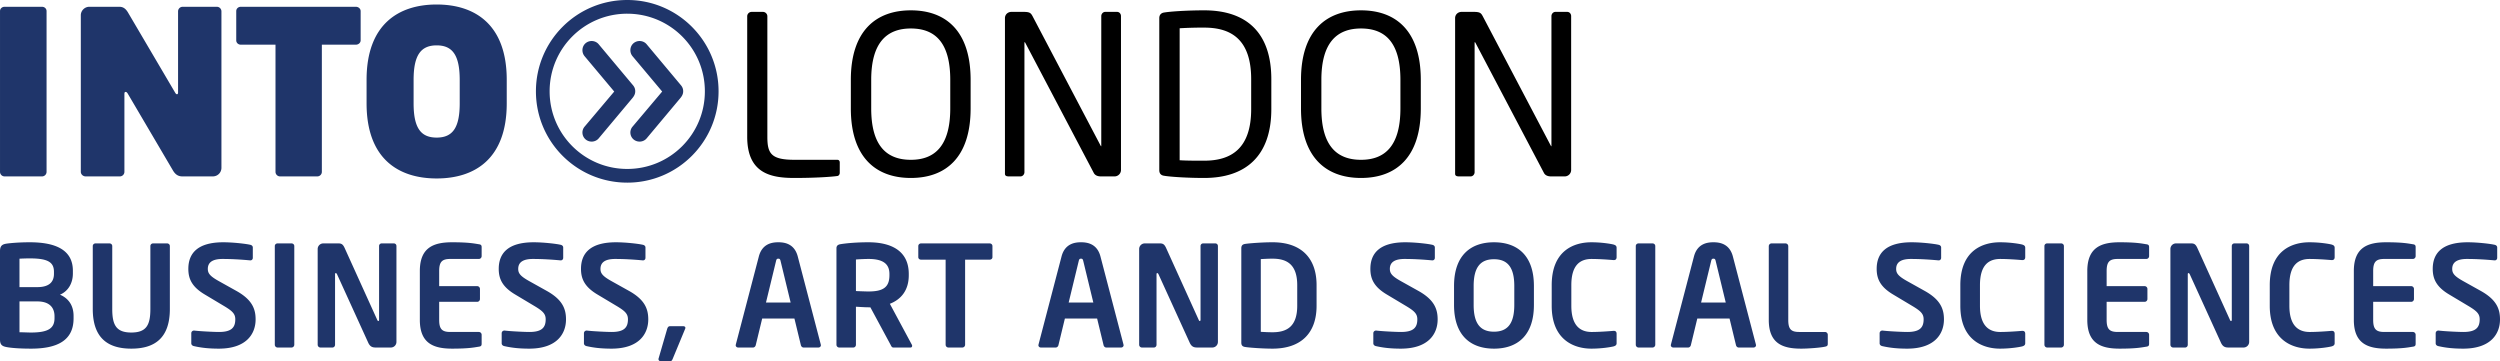 <svg xmlns="http://www.w3.org/2000/svg" data-name="Logo Artwork" viewBox="0 0 355.755 51.388"><g><path fill="#1f356a" d="M5.979 25.103H.65a.651.651 0 0 1-.649-.65V1.583c0-.357.292-.617.65-.617h5.326c.358 0 .65.26.65.617v22.87c0 .357-.292.65-.65.65ZM30.309 25.103h-4.353c-.585 0-1.008-.26-1.364-.877l-6.4-10.883c-.13-.227-.228-.26-.325-.26-.098 0-.163.065-.163.292v11.078c0 .357-.292.65-.65.65h-4.872c-.358 0-.682-.293-.682-.65V2.168c0-.65.552-1.202 1.201-1.202h4.288c.618 0 .975.357 1.3.942l6.595 11.208c.13.227.195.292.292.292.098 0 .163-.032.163-.292v-11.5c0-.358.292-.65.65-.65h4.872c.358 0 .65.292.65.65V23.9a1.22 1.22 0 0 1-1.202 1.202ZM50.64 6.358H45.8v18.095c0 .357-.292.65-.65.65h-5.296a.651.651 0 0 1-.649-.65V6.358h-4.937c-.358 0-.65-.26-.65-.617V1.583c0-.357.292-.617.65-.617H50.64c.356 0 .681.26.681.617v4.158c0 .358-.325.617-.681.617ZM62.137 25.395c-5.393 0-9.973-2.76-9.973-10.688v-3.346c0-7.926 4.58-10.72 9.973-10.72s9.973 2.794 9.973 10.72v3.346c0 7.927-4.58 10.688-9.973 10.688Zm3.28-14.034c0-3.476-1.006-4.905-3.28-4.905s-3.281 1.43-3.281 4.905v3.346c0 3.477 1.007 4.873 3.28 4.873s3.282-1.397 3.282-4.873v-3.346ZM89.259 25.989c-7.18 0-12.995-5.815-12.995-12.995S82.079 0 89.259 0s12.994 5.815 12.994 12.994S96.437 25.99 89.259 25.99Zm0-24.04c-6.108 0-11.046 4.938-11.046 11.045S83.15 24.04 89.259 24.04s11.045-4.938 11.045-11.046S95.365 1.95 89.259 1.95Zm.78 11.955-4.842 5.783c-.454.552-1.299.617-1.851.162a1.288 1.288 0 0 1-.162-1.82l4.222-5.002-4.222-5.035c-.455-.552-.39-1.397.162-1.852.552-.455 1.397-.39 1.851.162l4.841 5.783c.26.292.358.584.358.91 0 .292-.098.584-.358.909Zm6.821 0-4.84 5.783c-.455.552-1.3.617-1.852.162a1.288 1.288 0 0 1-.162-1.82l4.223-5.002-4.223-5.035c-.455-.552-.39-1.397.162-1.852.553-.455 1.396-.39 1.852.162l4.84 5.783c.26.292.358.584.358.91 0 .292-.098.584-.358.909Z"/><path d="M119.186 25.04c-.82.126-3.183.284-6.145.284-3.371 0-6.712-.662-6.712-5.861V2.322c0-.347.284-.63.631-.63h1.606c.347 0 .631.283.631.63v17.14c0 2.395.535 3.278 3.875 3.278h6.082c.22 0 .346.158.346.378v1.48c0 .19-.126.41-.315.442ZM129.615 25.324c-4.947 0-8.539-2.9-8.539-9.894v-4.065c0-6.995 3.592-9.894 8.54-9.894s8.506 2.899 8.506 9.894v4.065c0 6.995-3.56 9.894-8.507 9.894Zm5.609-13.96c0-5.293-2.143-7.31-5.609-7.31-3.434 0-5.64 2.017-5.64 7.31v4.066c0 5.293 2.173 7.31 5.64 7.31 3.435 0 5.609-2.017 5.609-7.31v-4.065ZM158.603 25.103h-1.953c-.504 0-.85-.189-1.008-.504l-9.737-18.496c-.03-.063-.062-.095-.094-.095s-.032.032-.032.095v18.401c0 .315-.252.599-.566.599h-1.639c-.315 0-.567-.063-.567-.378V2.574c0-.504.409-.883.914-.883h1.732c.883 0 1.04.158 1.292.63l9.674 18.402.063.095c.032 0 .032-.063.032-.095V2.29c0-.315.252-.599.566-.599h1.67c.347 0 .568.284.568.599v21.9c0 .503-.41.913-.915.913ZM171.365 25.324c-2.394 0-4.821-.158-5.734-.316-.41-.063-.662-.315-.662-.787V2.574c0-.441.252-.725.662-.788.913-.158 3.34-.315 5.734-.315 5.83 0 9.547 2.993 9.547 9.8v4.253c0 6.743-3.718 9.8-9.547 9.8Zm6.68-14.054c0-5.703-2.899-7.341-6.68-7.341a54.01 54.01 0 0 0-3.498.094v18.78c1.009.063 2.017.063 3.498.063 3.781 0 6.68-1.67 6.68-7.342V11.27ZM193.674 25.324c-4.948 0-8.54-2.9-8.54-9.894v-4.065c0-6.995 3.593-9.894 8.54-9.894s8.508 2.899 8.508 9.894v4.065c0 6.995-3.56 9.894-8.508 9.894Zm5.608-13.96c0-5.293-2.142-7.31-5.608-7.31-3.435 0-5.64 2.017-5.64 7.31v4.066c0 5.293 2.174 7.31 5.64 7.31 3.434 0 5.608-2.017 5.608-7.31v-4.065ZM222.663 25.103h-1.954c-.504 0-.85-.189-1.008-.504l-9.736-18.496c-.031-.063-.064-.095-.095-.095s-.031.032-.031.095v18.401c0 .315-.252.599-.567.599h-1.64c-.314 0-.567-.063-.567-.378V2.574c0-.504.41-.883.915-.883h1.733c.882 0 1.04.158 1.292.63l9.673 18.402.063.095c.032 0 .032-.063.032-.095V2.29c0-.315.252-.599.567-.599h1.67c.347 0 .567.284.567.599v21.9c0 .503-.41.913-.914.913Z"/></g><g fill="#1f356a"><path d="M4.408 49.613c-1.616 0-2.832-.1-3.45-.219-.659-.12-.958-.339-.958-1.077V35.752c0-.717.26-.977.897-1.077.52-.079 1.775-.199 3.331-.199 3.61 0 6.143 1.037 6.143 4.049v.398c0 1.317-.619 2.493-1.835 3.012 1.216.519 1.934 1.535 1.934 3.031v.34c0 3.17-2.353 4.307-6.062 4.307Zm3.27-10.929c0-1.395-.897-1.914-3.45-1.914-.478 0-1.037.02-1.456.04v4.048h2.533c1.855 0 2.373-.877 2.373-1.895v-.279Zm.08 6.322c0-1.096-.578-2.114-2.453-2.114H2.773v4.388c.478 0 1.216.04 1.635.04 2.553 0 3.35-.658 3.35-2.055v-.259ZM18.686 49.613c-3.211 0-5.485-1.396-5.485-5.644v-8.954c0-.22.18-.379.399-.379h1.974c.22 0 .399.16.399.38v8.953c0 2.274.559 3.35 2.712 3.35s2.713-1.076 2.713-3.35v-8.954c0-.22.179-.379.399-.379h1.974c.22 0 .399.16.399.38v8.953c0 4.248-2.274 5.644-5.485 5.644ZM31.129 49.613c-1.496 0-2.573-.14-3.53-.359-.2-.04-.379-.18-.379-.399V47.42c0-.22.18-.38.38-.38h.039c.798.1 2.792.2 3.53.2 1.775 0 2.313-.638 2.313-1.795 0-.777-.378-1.177-1.695-1.954l-2.632-1.575c-1.855-1.098-2.354-2.254-2.354-3.65 0-2.194 1.277-3.79 4.986-3.79 1.317 0 3.151.2 3.83.36.199.04.358.18.358.378v1.476c0 .2-.14.36-.339.36h-.04c-1.316-.12-2.632-.2-3.928-.2-1.476 0-2.095.518-2.095 1.415 0 .658.34 1.058 1.636 1.776l2.393 1.336c2.194 1.216 2.772 2.493 2.772 4.068 0 2.014-1.256 4.168-5.245 4.168ZM41.478 49.454h-1.974a.4.4 0 0 1-.399-.399v-14.04c0-.22.18-.379.399-.379h1.974c.22 0 .4.16.4.38v14.04a.4.4 0 0 1-.4.398ZM55.617 49.454h-2.014c-.479 0-.897 0-1.217-.718l-4.427-9.713c-.06-.12-.12-.16-.18-.16s-.1.04-.1.16v10.032c0 .219-.159.399-.378.399h-1.695a.4.4 0 0 1-.4-.399V35.433a.8.8 0 0 1 .799-.797h2.153c.42 0 .639.12.878.638l4.647 10.25c.04.1.1.16.16.16.04 0 .1-.06.1-.18V35.015c0-.22.159-.379.378-.379h1.715c.22 0 .379.16.379.379v13.64a.8.8 0 0 1-.798.799ZM68.14 49.334c-.638.1-1.416.279-3.79.279-2.592 0-4.606-.697-4.606-4.088v-6.96c0-3.39 2.014-4.089 4.606-4.089 2.374 0 3.152.18 3.79.28.299.04.399.139.399.418v1.277a.4.4 0 0 1-.4.398h-4.068c-1.156 0-1.575.4-1.575 1.716v2.153H67.9a.4.4 0 0 1 .4.4v1.435a.4.4 0 0 1-.4.398h-5.404v2.574c0 1.316.418 1.714 1.575 1.714h4.069a.4.4 0 0 1 .399.4v1.276c0 .28-.1.38-.4.418ZM75.299 49.613c-1.496 0-2.573-.14-3.53-.359-.2-.04-.379-.18-.379-.399V47.42c0-.22.18-.38.379-.38h.04c.798.1 2.792.2 3.53.2 1.775 0 2.313-.638 2.313-1.795 0-.777-.379-1.177-1.695-1.954l-2.632-1.575c-1.855-1.098-2.354-2.254-2.354-3.65 0-2.194 1.277-3.79 4.986-3.79 1.317 0 3.151.2 3.83.36.198.04.358.18.358.378v1.476c0 .2-.14.36-.339.36h-.04c-1.316-.12-2.632-.2-3.929-.2-1.476 0-2.094.518-2.094 1.415 0 .658.34 1.058 1.636 1.776l2.393 1.336c2.194 1.216 2.772 2.493 2.772 4.068 0 2.014-1.256 4.168-5.245 4.168ZM87.004 49.613c-1.495 0-2.572-.14-3.53-.359-.2-.04-.378-.18-.378-.399V47.42c0-.22.179-.38.379-.38h.04c.797.1 2.792.2 3.53.2 1.774 0 2.313-.638 2.313-1.795 0-.777-.379-1.177-1.695-1.954l-2.633-1.575c-1.855-1.098-2.353-2.254-2.353-3.65 0-2.194 1.276-3.79 4.986-3.79 1.316 0 3.15.2 3.829.36.199.04.359.18.359.378v1.476c0 .2-.14.36-.34.36h-.04c-1.316-.12-2.632-.2-3.928-.2-1.476 0-2.094.518-2.094 1.415 0 .658.34 1.058 1.635 1.776l2.394 1.336c2.193 1.216 2.772 2.493 2.772 4.068 0 2.014-1.256 4.168-5.245 4.168ZM97.494 46.801l-1.736 4.188c-.1.24-.16.4-.379.4h-1.376c-.18 0-.299-.12-.299-.28 0-.04 0-.08.02-.12l1.217-4.188c.08-.239.18-.379.398-.379h1.915c.16 0 .28.1.28.24 0 .04-.02.08-.04.14ZM116.459 49.454h-2.115c-.179 0-.339-.16-.379-.34l-.917-3.788h-4.587l-.917 3.789c-.04.18-.2.339-.379.339h-2.114c-.2 0-.36-.14-.36-.34 0-.02.02-.059.02-.099l3.271-12.505c.479-1.854 1.915-2.034 2.773-2.034.857 0 2.293.18 2.772 2.034l3.27 12.505c0 .04.02.08.02.1 0 .199-.16.339-.359.339Zm-5.385-12.326c-.06-.239-.12-.318-.32-.318-.199 0-.258.08-.318.318L109 43.052h3.51l-1.436-5.924ZM129.56 49.454h-2.433c-.22 0-.3-.2-.399-.399l-2.872-5.325h-.279c-.518 0-1.316-.06-1.775-.08v5.405c0 .219-.16.399-.379.399h-1.994a.4.4 0 0 1-.4-.399V35.333c0-.398.24-.538.64-.597 1.036-.16 2.452-.26 3.908-.26 3.072 0 5.744 1.097 5.744 4.508v.179c0 2.114-1.057 3.43-2.692 4.068l3.13 5.824c.04.06.04.12.04.16 0 .139-.08.239-.239.239Zm-2.992-10.47c0-1.496-.997-2.135-2.99-2.135-.42 0-1.417.04-1.776.08v4.488c.32.019 1.436.06 1.775.06 2.054 0 2.991-.56 2.991-2.314v-.18ZM140.827 36.949h-3.49v12.106a.4.4 0 0 1-.399.399h-1.974a.4.4 0 0 1-.399-.399V36.95h-3.49c-.22 0-.4-.139-.4-.359v-1.575c0-.22.18-.379.4-.379h9.752c.22 0 .399.16.399.38v1.574c0 .22-.18.359-.399.359ZM159.532 49.454h-2.114c-.18 0-.339-.16-.379-.34l-.917-3.788h-4.587l-.917 3.789c-.04.18-.2.339-.38.339h-2.114c-.199 0-.358-.14-.358-.34 0-.02.02-.059.02-.099l3.27-12.505c.479-1.854 1.915-2.034 2.773-2.034.857 0 2.293.18 2.772 2.034l3.27 12.505c0 .04.02.08.02.1 0 .199-.16.339-.359.339Zm-5.385-12.326c-.06-.239-.12-.318-.318-.318-.2 0-.26.08-.32.318l-1.436 5.924h3.51l-1.435-5.924ZM172.514 49.454H170.5c-.479 0-.897 0-1.217-.718l-4.427-9.713c-.06-.12-.12-.16-.18-.16s-.1.04-.1.16v10.032c0 .219-.159.399-.378.399h-1.696a.4.4 0 0 1-.398-.399V35.433a.8.8 0 0 1 .797-.797h2.154c.42 0 .638.12.878.638l4.647 10.25c.04.1.1.16.16.16.039 0 .099-.06.099-.18V35.015c0-.22.16-.379.379-.379h1.715c.22 0 .379.16.379.379v13.64a.8.8 0 0 1-.798.799ZM181.088 49.613c-1.415 0-3.33-.14-3.928-.24-.34-.06-.519-.218-.519-.618V35.333c0-.398.18-.558.519-.618.598-.1 2.513-.24 3.928-.24 3.99 0 6.263 2.155 6.263 6.103v2.932c0 3.95-2.274 6.103-6.263 6.103Zm3.51-9.034c0-2.992-1.515-3.769-3.51-3.769-.737 0-1.256.04-1.674.06v10.35c.418.02.937.06 1.674.06 1.995 0 3.51-.777 3.51-3.77V40.58ZM199.334 49.613c-1.495 0-2.572-.14-3.53-.359-.199-.04-.378-.18-.378-.399V47.42c0-.22.179-.38.379-.38h.04c.797.1 2.792.2 3.53.2 1.775 0 2.313-.638 2.313-1.795 0-.777-.379-1.177-1.695-1.954l-2.632-1.575c-1.855-1.098-2.354-2.254-2.354-3.65 0-2.194 1.276-3.79 4.986-3.79 1.316 0 3.15.2 3.829.36.2.04.359.18.359.378v1.476c0 .2-.14.36-.34.36h-.04c-1.315-.12-2.631-.2-3.928-.2-1.476 0-2.094.518-2.094 1.415 0 .658.34 1.058 1.635 1.776l2.394 1.336c2.193 1.216 2.772 2.493 2.772 4.068 0 2.014-1.256 4.168-5.245 4.168ZM212.596 49.613c-3.29 0-5.684-1.834-5.684-6.222V40.7c0-4.388 2.393-6.223 5.684-6.223s5.683 1.835 5.683 6.223v2.692c0 4.388-2.393 6.222-5.683 6.222Zm2.891-8.914c0-2.633-.937-3.81-2.891-3.81s-2.892 1.177-2.892 3.81v2.692c0 2.632.937 3.809 2.892 3.809s2.891-1.177 2.891-3.809V40.7ZM229.606 49.294c-.299.08-1.615.319-3.151.319-2.393 0-5.644-1.177-5.644-6.103V40.58c0-5.006 3.251-6.103 5.644-6.103 1.536 0 2.852.24 3.151.32.26.08.439.18.439.458v1.336c0 .24-.1.42-.399.42h-.04c-.698-.061-2.054-.16-3.11-.16-1.676 0-2.893.897-2.893 3.729v2.931c0 2.773 1.217 3.73 2.892 3.73 1.057 0 2.413-.1 3.111-.16h.04c.3 0 .399.18.399.42v1.335c0 .28-.18.38-.439.46ZM235.15 49.454h-1.975a.4.4 0 0 1-.4-.399v-14.04c0-.22.18-.379.4-.379h1.974c.22 0 .4.16.4.38v14.04a.4.4 0 0 1-.4.398ZM249.527 49.454h-2.114c-.18 0-.339-.16-.379-.34l-.917-3.788h-4.587l-.917 3.789c-.04.18-.2.339-.38.339h-2.113c-.2 0-.36-.14-.36-.34 0-.02.02-.059.02-.099l3.271-12.505c.48-1.854 1.915-2.034 2.773-2.034.857 0 2.293.18 2.772 2.034l3.27 12.505c0 .04.02.08.02.1 0 .199-.16.339-.359.339Zm-5.384-12.326c-.06-.239-.12-.318-.32-.318-.199 0-.259.08-.319.318l-1.436 5.924h3.51l-1.435-5.924ZM259.698 49.334c-.598.14-2.333.279-3.39.279-2.593 0-4.607-.697-4.607-4.088v-10.49a.4.4 0 0 1 .399-.399h1.974a.4.4 0 0 1 .4.399v10.49c0 1.316.397 1.715 1.554 1.715h3.67a.4.4 0 0 1 .399.4v1.275c0 .28-.1.359-.399.419ZM271.383 49.613c-1.496 0-2.573-.14-3.53-.359-.2-.04-.379-.18-.379-.399V47.42c0-.22.18-.38.379-.38h.04c.797.1 2.792.2 3.53.2 1.775 0 2.313-.638 2.313-1.795 0-.777-.379-1.177-1.695-1.954l-2.632-1.575c-1.855-1.098-2.354-2.254-2.354-3.65 0-2.194 1.277-3.79 4.986-3.79 1.316 0 3.151.2 3.83.36.198.04.358.18.358.378v1.476c0 .2-.14.36-.339.36h-.04c-1.316-.12-2.632-.2-3.929-.2-1.476 0-2.094.518-2.094 1.415 0 .658.34 1.058 1.636 1.776l2.393 1.336c2.194 1.216 2.772 2.493 2.772 4.068 0 2.014-1.256 4.168-5.245 4.168ZM287.755 49.294c-.299.08-1.615.319-3.151.319-2.393 0-5.644-1.177-5.644-6.103V40.58c0-5.006 3.251-6.103 5.644-6.103 1.536 0 2.852.24 3.15.32.26.08.44.18.44.458v1.336c0 .24-.1.42-.399.42h-.04c-.698-.061-2.054-.16-3.11-.16-1.676 0-2.892.897-2.892 3.729v2.931c0 2.773 1.216 3.73 2.891 3.73 1.057 0 2.413-.1 3.111-.16h.04c.3 0 .399.18.399.42v1.335c0 .28-.18.38-.44.46ZM293.299 49.454h-1.975a.4.4 0 0 1-.399-.399v-14.04c0-.22.18-.379.4-.379h1.974c.219 0 .399.16.399.38v14.04a.4.4 0 0 1-.4.398ZM305.423 49.334c-.638.1-1.416.279-3.79.279-2.592 0-4.606-.697-4.606-4.088v-6.96c0-3.39 2.014-4.089 4.607-4.089 2.373 0 3.151.18 3.789.28.3.04.399.139.399.418v1.277a.4.4 0 0 1-.4.398h-4.067c-1.157 0-1.576.4-1.576 1.716v2.153h5.405a.4.4 0 0 1 .398.4v1.435a.4.4 0 0 1-.398.398h-5.405v2.574c0 1.316.419 1.714 1.576 1.714h4.068a.4.4 0 0 1 .399.4v1.276c0 .28-.1.38-.4.418ZM319.263 49.454h-2.015c-.478 0-.897 0-1.216-.718l-4.427-9.713c-.06-.12-.12-.16-.18-.16s-.1.04-.1.16v10.032c0 .219-.16.399-.379.399h-1.695a.4.4 0 0 1-.399-.399V35.433a.8.8 0 0 1 .798-.797h2.154c.419 0 .638.12.877.638l4.647 10.25c.04.1.1.16.16.16.04 0 .1-.06.1-.18V35.015c0-.22.16-.379.378-.379h1.715c.22 0 .38.16.38.379v13.64a.8.8 0 0 1-.798.799ZM331.786 49.294c-.3.08-1.616.319-3.151.319-2.393 0-5.644-1.177-5.644-6.103V40.58c0-5.006 3.25-6.103 5.644-6.103 1.535 0 2.852.24 3.151.32.259.08.439.18.439.458v1.336c0 .24-.1.42-.4.42h-.039c-.698-.061-2.054-.16-3.111-.16-1.676 0-2.892.897-2.892 3.729v2.931c0 2.773 1.216 3.73 2.892 3.73 1.057 0 2.413-.1 3.111-.16h.04c.299 0 .399.18.399.42v1.335c0 .28-.18.38-.439.46ZM343.352 49.334c-.638.1-1.416.279-3.79.279-2.592 0-4.606-.697-4.606-4.088v-6.96c0-3.39 2.014-4.089 4.606-4.089 2.374 0 3.152.18 3.79.28.299.04.399.139.399.418v1.277a.4.4 0 0 1-.4.398h-4.068c-1.156 0-1.575.4-1.575 1.716v2.153h5.404a.4.4 0 0 1 .4.4v1.435a.4.4 0 0 1-.4.398h-5.404v2.574c0 1.316.418 1.714 1.575 1.714h4.069a.4.4 0 0 1 .399.4v1.276c0 .28-.1.38-.4.418ZM350.51 49.613c-1.495 0-2.573-.14-3.53-.359-.2-.04-.378-.18-.378-.399V47.42c0-.22.179-.38.378-.38h.04c.798.1 2.793.2 3.53.2 1.775 0 2.314-.638 2.314-1.795 0-.777-.379-1.177-1.695-1.954l-2.633-1.575c-1.855-1.098-2.353-2.254-2.353-3.65 0-2.194 1.276-3.79 4.986-3.79 1.316 0 3.15.2 3.829.36.199.04.359.18.359.378v1.476c0 .2-.14.36-.34.36h-.04c-1.316-.12-2.632-.2-3.928-.2-1.476 0-2.094.518-2.094 1.415 0 .658.34 1.058 1.635 1.776l2.394 1.336c2.193 1.216 2.772 2.493 2.772 4.068 0 2.014-1.257 4.168-5.245 4.168Z"/></g></svg>